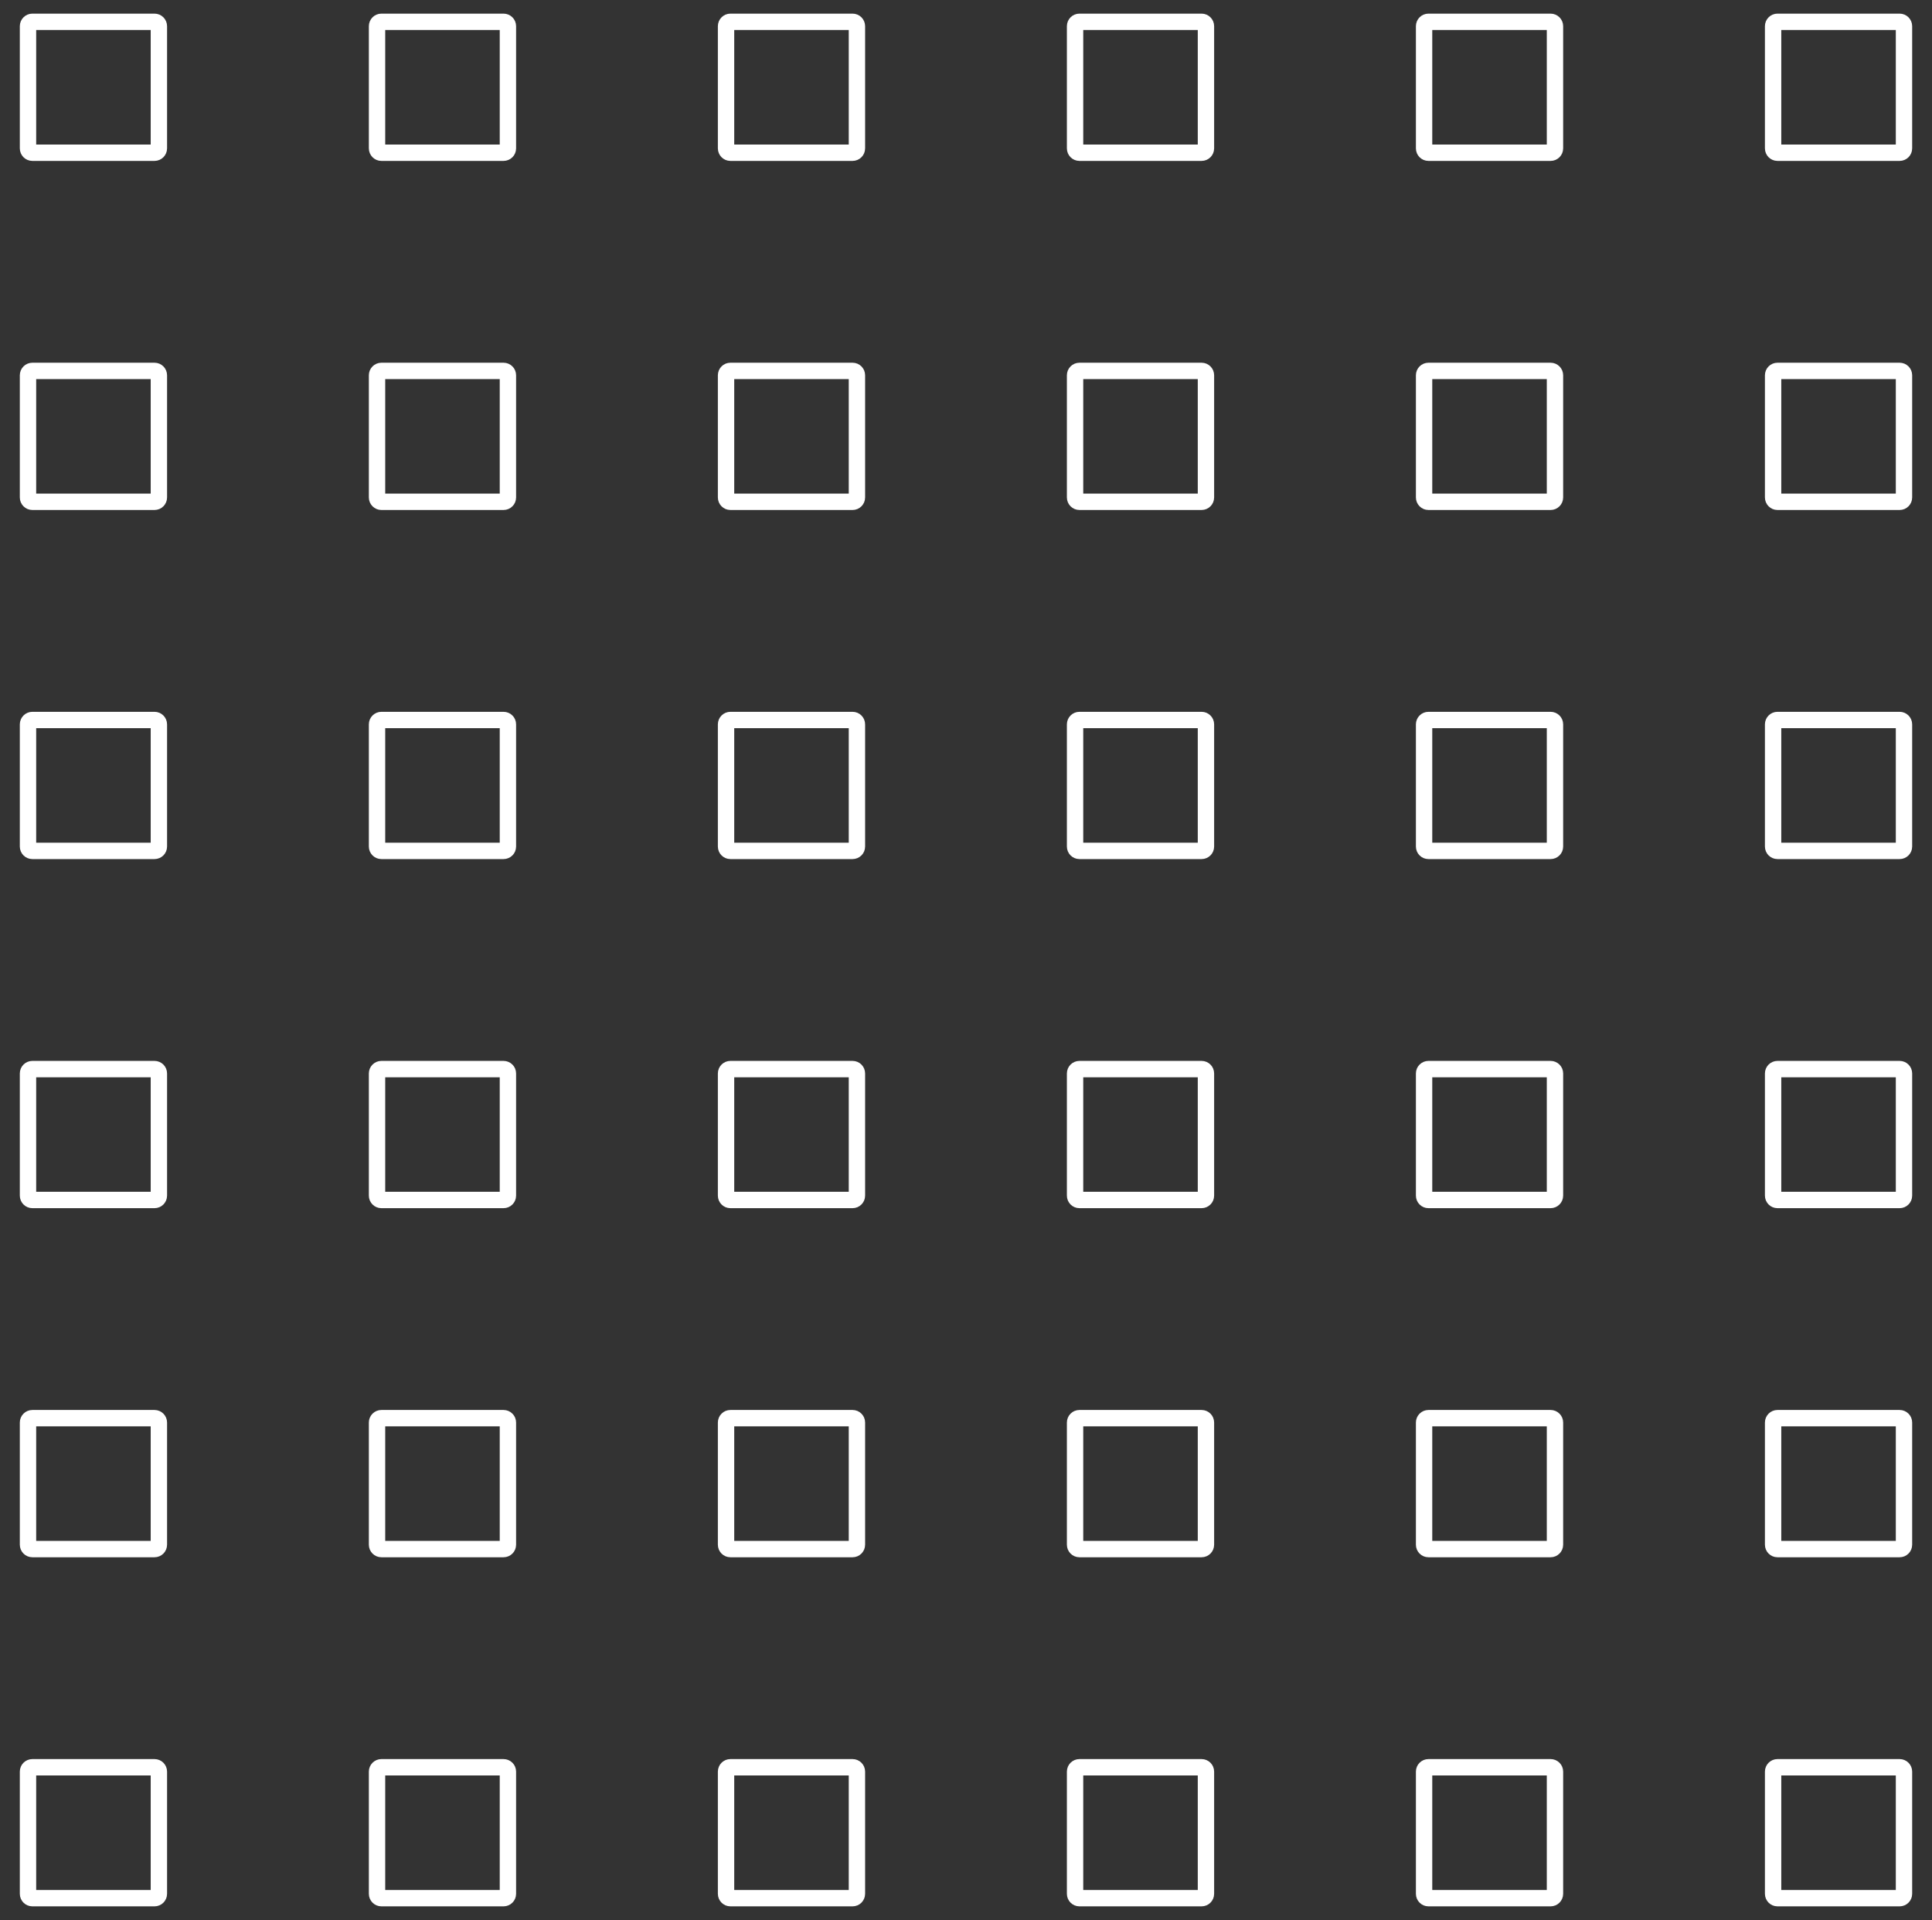 <svg width="156" height="155" viewBox="0 0 156 155" fill="none" xmlns="http://www.w3.org/2000/svg">
<rect x="0" y="0" width="156" height="155" fill="#333333" stroke="none"/>
<path d="M153.386 142.671L143.522 142.671C143.328 142.671 143.17 142.828 143.17 143.023L143.17 152.886C143.17 153.081 143.328 153.239 143.522 153.239L153.386 153.239C153.581 153.239 153.738 153.081 153.738 152.886L153.738 143.023C153.738 142.828 153.581 142.671 153.386 142.671Z" stroke="white" stroke-width="1.321" stroke-linecap="round" stroke-linejoin="round"/>
<path d="M153.386 114.488L143.522 114.488C143.328 114.488 143.17 114.646 143.17 114.841L143.17 124.704C143.17 124.899 143.328 125.057 143.522 125.057L153.386 125.057C153.581 125.057 153.738 124.899 153.738 124.704L153.738 114.841C153.738 114.646 153.581 114.488 153.386 114.488Z" stroke="white" stroke-width="1.321" stroke-linecap="round" stroke-linejoin="round"/>
<path d="M153.386 86.307L143.522 86.307C143.328 86.307 143.17 86.465 143.17 86.659L143.17 96.523C143.17 96.717 143.328 96.875 143.522 96.875L153.386 96.875C153.581 96.875 153.738 96.717 153.738 96.523L153.738 86.659C153.738 86.465 153.581 86.307 153.386 86.307Z" stroke="white" stroke-width="1.321" stroke-linecap="round" stroke-linejoin="round"/>
<path d="M153.386 58.125L143.522 58.125C143.328 58.125 143.17 58.283 143.17 58.477L143.17 68.341C143.17 68.536 143.328 68.693 143.522 68.693L153.386 68.693C153.581 68.693 153.738 68.536 153.738 68.341L153.738 58.477C153.738 58.283 153.581 58.125 153.386 58.125Z" stroke="white" stroke-width="1.321" stroke-linecap="round" stroke-linejoin="round"/>
<path d="M153.386 29.943L143.522 29.943C143.328 29.943 143.17 30.101 143.17 30.295L143.17 40.159C143.17 40.353 143.328 40.511 143.522 40.511L153.386 40.511C153.581 40.511 153.738 40.353 153.738 40.159L153.738 30.295C153.738 30.101 153.581 29.943 153.386 29.943Z" stroke="white" stroke-width="1.321" stroke-linecap="round" stroke-linejoin="round"/>
<path d="M153.386 1.761L143.522 1.761C143.328 1.761 143.17 1.919 143.17 2.114L143.17 11.977C143.17 12.172 143.328 12.33 143.522 12.33L153.386 12.33C153.581 12.33 153.738 12.172 153.738 11.977L153.738 2.114C153.738 1.919 153.581 1.761 153.386 1.761Z" stroke="white" stroke-width="1.321" stroke-linecap="round" stroke-linejoin="round"/>
<path d="M125.204 142.671L115.341 142.671C115.146 142.671 114.988 142.828 114.988 143.023L114.988 152.886C114.988 153.081 115.146 153.239 115.341 153.239L125.204 153.239C125.399 153.239 125.557 153.081 125.557 152.886L125.557 143.023C125.557 142.828 125.399 142.671 125.204 142.671Z" stroke="white" stroke-width="1.321" stroke-linecap="round" stroke-linejoin="round"/>
<path d="M125.204 114.488L115.341 114.488C115.146 114.488 114.988 114.646 114.988 114.841L114.988 124.704C114.988 124.899 115.146 125.057 115.341 125.057L125.204 125.057C125.399 125.057 125.557 124.899 125.557 124.704L125.557 114.841C125.557 114.646 125.399 114.488 125.204 114.488Z" stroke="white" stroke-width="1.321" stroke-linecap="round" stroke-linejoin="round"/>
<path d="M125.204 86.307L115.341 86.307C115.146 86.307 114.988 86.465 114.988 86.659L114.988 96.523C114.988 96.717 115.146 96.875 115.341 96.875L125.204 96.875C125.399 96.875 125.557 96.717 125.557 96.523L125.557 86.659C125.557 86.465 125.399 86.307 125.204 86.307Z" stroke="white" stroke-width="1.321" stroke-linecap="round" stroke-linejoin="round"/>
<path d="M125.204 58.125L115.341 58.125C115.146 58.125 114.988 58.283 114.988 58.477L114.988 68.341C114.988 68.536 115.146 68.693 115.341 68.693L125.204 68.693C125.399 68.693 125.557 68.536 125.557 68.341L125.557 58.477C125.557 58.283 125.399 58.125 125.204 58.125Z" stroke="white" stroke-width="1.321" stroke-linecap="round" stroke-linejoin="round"/>
<path d="M125.204 29.943L115.341 29.943C115.146 29.943 114.988 30.101 114.988 30.295L114.988 40.159C114.988 40.353 115.146 40.511 115.341 40.511L125.204 40.511C125.399 40.511 125.557 40.353 125.557 40.159L125.557 30.295C125.557 30.101 125.399 29.943 125.204 29.943Z" stroke="white" stroke-width="1.321" stroke-linecap="round" stroke-linejoin="round"/>
<path d="M125.204 1.761L115.341 1.761C115.146 1.761 114.988 1.919 114.988 2.114L114.988 11.977C114.988 12.172 115.146 12.33 115.341 12.33L125.204 12.33C125.399 12.33 125.557 12.172 125.557 11.977L125.557 2.114C125.557 1.919 125.399 1.761 125.204 1.761Z" stroke="white" stroke-width="1.321" stroke-linecap="round" stroke-linejoin="round"/>
<path d="M97.023 142.671L87.159 142.671C86.965 142.671 86.807 142.828 86.807 143.023L86.807 152.886C86.807 153.081 86.965 153.239 87.159 153.239L97.023 153.239C97.217 153.239 97.375 153.081 97.375 152.886L97.375 143.023C97.375 142.828 97.217 142.671 97.023 142.671Z" stroke="white" stroke-width="1.321" stroke-linecap="round" stroke-linejoin="round"/>
<path d="M97.023 114.488L87.159 114.488C86.965 114.488 86.807 114.646 86.807 114.841L86.807 124.704C86.807 124.899 86.965 125.057 87.159 125.057L97.023 125.057C97.217 125.057 97.375 124.899 97.375 124.704L97.375 114.841C97.375 114.646 97.217 114.488 97.023 114.488Z" stroke="white" stroke-width="1.321" stroke-linecap="round" stroke-linejoin="round"/>
<path d="M97.023 86.307L87.159 86.307C86.965 86.307 86.807 86.465 86.807 86.659L86.807 96.523C86.807 96.717 86.965 96.875 87.159 96.875L97.023 96.875C97.217 96.875 97.375 96.717 97.375 96.523L97.375 86.659C97.375 86.465 97.217 86.307 97.023 86.307Z" stroke="white" stroke-width="1.321" stroke-linecap="round" stroke-linejoin="round"/>
<path d="M97.023 58.125L87.159 58.125C86.965 58.125 86.807 58.283 86.807 58.477L86.807 68.341C86.807 68.536 86.965 68.693 87.159 68.693L97.023 68.693C97.217 68.693 97.375 68.536 97.375 68.341L97.375 58.477C97.375 58.283 97.217 58.125 97.023 58.125Z" stroke="white" stroke-width="1.321" stroke-linecap="round" stroke-linejoin="round"/>
<path d="M97.023 29.943L87.159 29.943C86.965 29.943 86.807 30.101 86.807 30.295L86.807 40.159C86.807 40.353 86.965 40.511 87.159 40.511L97.023 40.511C97.217 40.511 97.375 40.353 97.375 40.159L97.375 30.295C97.375 30.101 97.217 29.943 97.023 29.943Z" stroke="white" stroke-width="1.321" stroke-linecap="round" stroke-linejoin="round"/>
<path d="M97.023 1.761L87.159 1.761C86.965 1.761 86.807 1.919 86.807 2.114L86.807 11.977C86.807 12.172 86.965 12.33 87.159 12.33L97.023 12.33C97.217 12.33 97.375 12.172 97.375 11.977L97.375 2.114C97.375 1.919 97.217 1.761 97.023 1.761Z" stroke="white" stroke-width="1.321" stroke-linecap="round" stroke-linejoin="round"/>
<path d="M68.841 142.671L58.977 142.671C58.783 142.671 58.625 142.828 58.625 143.023L58.625 152.886C58.625 153.081 58.783 153.239 58.977 153.239L68.841 153.239C69.036 153.239 69.193 153.081 69.193 152.886L69.193 143.023C69.193 142.828 69.036 142.671 68.841 142.671Z" stroke="white" stroke-width="1.321" stroke-linecap="round" stroke-linejoin="round"/>
<path d="M68.841 114.488L58.977 114.488C58.783 114.488 58.625 114.646 58.625 114.841L58.625 124.704C58.625 124.899 58.783 125.057 58.977 125.057L68.841 125.057C69.036 125.057 69.193 124.899 69.193 124.704L69.193 114.841C69.193 114.646 69.036 114.488 68.841 114.488Z" stroke="white" stroke-width="1.321" stroke-linecap="round" stroke-linejoin="round"/>
<path d="M68.841 86.307L58.977 86.307C58.783 86.307 58.625 86.465 58.625 86.659L58.625 96.523C58.625 96.717 58.783 96.875 58.977 96.875L68.841 96.875C69.036 96.875 69.193 96.717 69.193 96.523L69.193 86.659C69.193 86.465 69.036 86.307 68.841 86.307Z" stroke="white" stroke-width="1.321" stroke-linecap="round" stroke-linejoin="round"/>
<path d="M68.841 58.125L58.977 58.125C58.783 58.125 58.625 58.283 58.625 58.477L58.625 68.341C58.625 68.536 58.783 68.693 58.977 68.693L68.841 68.693C69.036 68.693 69.193 68.536 69.193 68.341L69.193 58.477C69.193 58.283 69.036 58.125 68.841 58.125Z" stroke="white" stroke-width="1.321" stroke-linecap="round" stroke-linejoin="round"/>
<path d="M68.841 29.943L58.977 29.943C58.783 29.943 58.625 30.101 58.625 30.295L58.625 40.159C58.625 40.353 58.783 40.511 58.977 40.511L68.841 40.511C69.036 40.511 69.193 40.353 69.193 40.159L69.193 30.295C69.193 30.101 69.036 29.943 68.841 29.943Z" stroke="white" stroke-width="1.321" stroke-linecap="round" stroke-linejoin="round"/>
<path d="M68.841 1.761L58.977 1.761C58.783 1.761 58.625 1.919 58.625 2.114L58.625 11.977C58.625 12.172 58.783 12.33 58.977 12.33L68.841 12.33C69.036 12.33 69.193 12.172 69.193 11.977L69.193 2.114C69.193 1.919 69.036 1.761 68.841 1.761Z" stroke="white" stroke-width="1.321" stroke-linecap="round" stroke-linejoin="round"/>
<path d="M40.659 142.671L30.796 142.671C30.601 142.671 30.444 142.828 30.444 143.023L30.444 152.886C30.444 153.081 30.601 153.239 30.796 153.239L40.659 153.239C40.854 153.239 41.012 153.081 41.012 152.886L41.012 143.023C41.012 142.828 40.854 142.671 40.659 142.671Z" stroke="white" stroke-width="1.321" stroke-linecap="round" stroke-linejoin="round"/>
<path d="M40.659 114.488L30.796 114.488C30.601 114.488 30.444 114.646 30.444 114.841L30.444 124.704C30.444 124.899 30.601 125.057 30.796 125.057L40.659 125.057C40.854 125.057 41.012 124.899 41.012 124.704L41.012 114.841C41.012 114.646 40.854 114.488 40.659 114.488Z" stroke="white" stroke-width="1.321" stroke-linecap="round" stroke-linejoin="round"/>
<path d="M40.659 86.307L30.796 86.307C30.601 86.307 30.444 86.465 30.444 86.659L30.444 96.523C30.444 96.717 30.601 96.875 30.796 96.875L40.659 96.875C40.854 96.875 41.012 96.717 41.012 96.523L41.012 86.659C41.012 86.465 40.854 86.307 40.659 86.307Z" stroke="white" stroke-width="1.321" stroke-linecap="round" stroke-linejoin="round"/>
<path d="M40.659 58.125L30.796 58.125C30.601 58.125 30.444 58.283 30.444 58.477L30.444 68.341C30.444 68.536 30.601 68.693 30.796 68.693L40.659 68.693C40.854 68.693 41.012 68.536 41.012 68.341L41.012 58.477C41.012 58.283 40.854 58.125 40.659 58.125Z" stroke="white" stroke-width="1.321" stroke-linecap="round" stroke-linejoin="round"/>
<path d="M40.659 29.943L30.796 29.943C30.601 29.943 30.444 30.101 30.444 30.295L30.444 40.159C30.444 40.353 30.601 40.511 30.796 40.511L40.659 40.511C40.854 40.511 41.012 40.353 41.012 40.159L41.012 30.295C41.012 30.101 40.854 29.943 40.659 29.943Z" stroke="white" stroke-width="1.321" stroke-linecap="round" stroke-linejoin="round"/>
<path d="M40.659 1.761L30.796 1.761C30.601 1.761 30.444 1.919 30.444 2.114L30.444 11.977C30.444 12.172 30.601 12.33 30.796 12.33L40.659 12.33C40.854 12.33 41.012 12.172 41.012 11.977L41.012 2.114C41.012 1.919 40.854 1.761 40.659 1.761Z" stroke="white" stroke-width="1.321" stroke-linecap="round" stroke-linejoin="round"/>
<path d="M12.477 142.671L2.613 142.671C2.419 142.671 2.261 142.828 2.261 143.023L2.261 152.886C2.261 153.081 2.419 153.239 2.613 153.239L12.477 153.239C12.671 153.239 12.829 153.081 12.829 152.886L12.829 143.023C12.829 142.828 12.671 142.671 12.477 142.671Z" stroke="white" stroke-width="1.321" stroke-linecap="round" stroke-linejoin="round"/>
<path d="M12.477 114.488L2.613 114.488C2.419 114.488 2.261 114.646 2.261 114.841L2.261 124.704C2.261 124.899 2.419 125.057 2.613 125.057L12.477 125.057C12.671 125.057 12.829 124.899 12.829 124.704L12.829 114.841C12.829 114.646 12.671 114.488 12.477 114.488Z" stroke="white" stroke-width="1.321" stroke-linecap="round" stroke-linejoin="round"/>
<path d="M12.477 86.307L2.613 86.307C2.419 86.307 2.261 86.465 2.261 86.659L2.261 96.523C2.261 96.717 2.419 96.875 2.613 96.875L12.477 96.875C12.671 96.875 12.829 96.717 12.829 96.523L12.829 86.659C12.829 86.465 12.671 86.307 12.477 86.307Z" stroke="white" stroke-width="1.321" stroke-linecap="round" stroke-linejoin="round"/>
<path d="M12.477 58.125L2.613 58.125C2.419 58.125 2.261 58.283 2.261 58.477L2.261 68.341C2.261 68.536 2.419 68.693 2.613 68.693L12.477 68.693C12.671 68.693 12.829 68.536 12.829 68.341L12.829 58.477C12.829 58.283 12.671 58.125 12.477 58.125Z" stroke="white" stroke-width="1.321" stroke-linecap="round" stroke-linejoin="round"/>
<path d="M12.477 29.943L2.613 29.943C2.419 29.943 2.261 30.101 2.261 30.295L2.261 40.159C2.261 40.353 2.419 40.511 2.613 40.511L12.477 40.511C12.671 40.511 12.829 40.353 12.829 40.159L12.829 30.295C12.829 30.101 12.671 29.943 12.477 29.943Z" stroke="white" stroke-width="1.321" stroke-linecap="round" stroke-linejoin="round"/>
<path d="M12.477 1.761L2.613 1.761C2.419 1.761 2.261 1.919 2.261 2.114L2.261 11.977C2.261 12.172 2.419 12.33 2.613 12.33L12.477 12.33C12.671 12.33 12.829 12.172 12.829 11.977L12.829 2.114C12.829 1.919 12.671 1.761 12.477 1.761Z" stroke="white" stroke-width="1.321" stroke-linecap="round" stroke-linejoin="round"/>
</svg>
